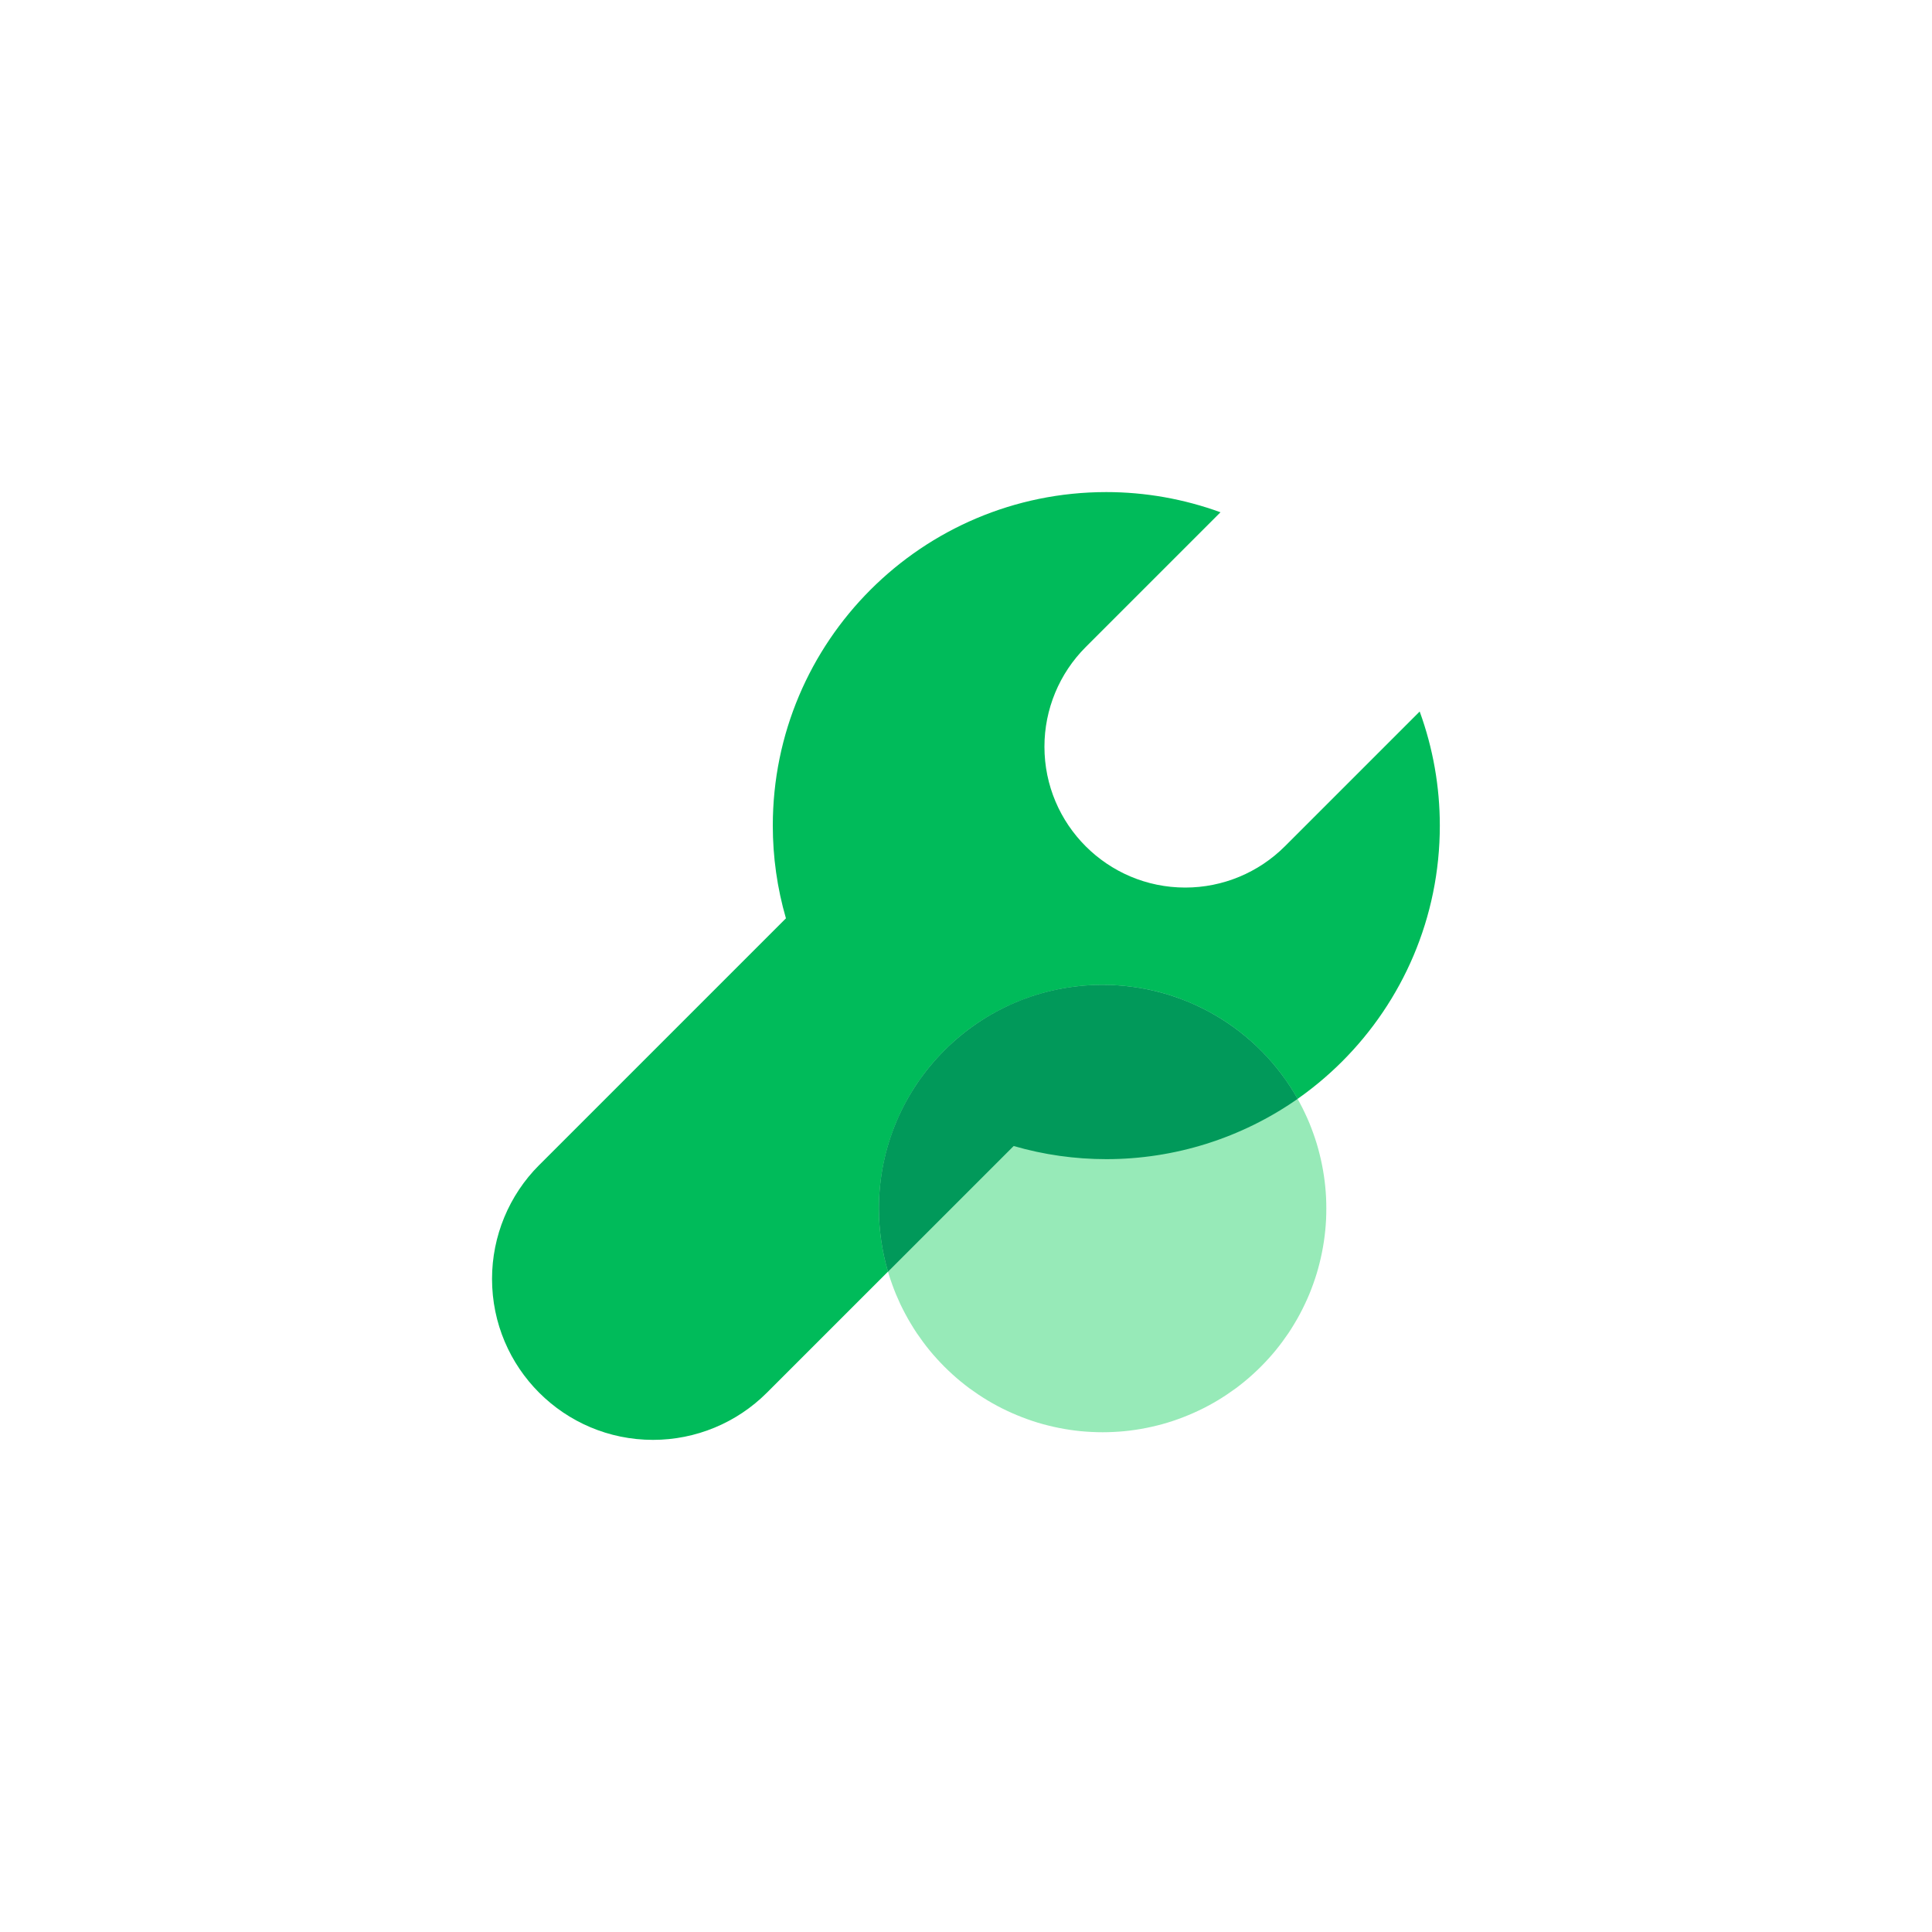 <svg xmlns="http://www.w3.org/2000/svg" xmlns:xlink="http://www.w3.org/1999/xlink" fill="none" version="1.1" width="40" height="40" viewBox="0 0 40 40"><g><g><g></g><g><g><g><path d="M25.269,10.606L22.478,13.397C21.931,13.944,21.624,14.686,21.624,15.459C21.624,17.07,22.93,18.376,24.54,18.376C25.314,18.376,26.056,18.068,26.603,17.521L29.393,14.731C29.669,15.488,29.81,16.288,29.81,17.094C29.81,20.907,26.719,23.999,22.905,23.999C22.256,23.999,21.61,23.907,20.986,23.727L15.878,28.834L15.877,28.835C15.252,29.46,14.404,29.811,13.52,29.811C11.679,29.811,10.187,28.319,10.187,26.478C10.187,25.594,10.538,24.746,11.163,24.121L11.165,24.12L16.272,19.013C16.091,18.389,16,17.743,16,17.094C16,13.28,19.091,10.188,22.905,10.188C23.711,10.188,24.511,10.33,25.269,10.606Z" fill-rule="evenodd" fill="#00BB5A" fill-opacity="1"/></g></g><g><path d="M27.46,25.021Q27.46,25.135,27.455,25.249Q27.449,25.362,27.438,25.475Q27.427,25.588,27.41,25.701Q27.393,25.813,27.371,25.925Q27.349,26.036,27.321,26.147Q27.294,26.257,27.261,26.366Q27.228,26.475,27.189,26.582Q27.151,26.689,27.108,26.794Q27.064,26.899,27.015,27.002Q26.967,27.104,26.913,27.205Q26.86,27.305,26.801,27.402Q26.743,27.5,26.68,27.595Q26.616,27.689,26.549,27.78Q26.481,27.872,26.409,27.96Q26.337,28.048,26.26,28.132Q26.184,28.216,26.104,28.296Q26.023,28.377,25.939,28.453Q25.855,28.53,25.767,28.602Q25.679,28.674,25.588,28.742Q25.496,28.809,25.402,28.872Q25.307,28.936,25.21,28.994Q25.112,29.053,25.012,29.106Q24.912,29.16,24.809,29.208Q24.706,29.257,24.601,29.3Q24.496,29.344,24.389,29.382Q24.282,29.421,24.173,29.454Q24.064,29.487,23.954,29.514Q23.844,29.542,23.732,29.564Q23.621,29.586,23.508,29.603Q23.396,29.62,23.282,29.631Q23.169,29.642,23.056,29.647Q22.942,29.653,22.828,29.653Q22.715,29.653,22.601,29.647Q22.488,29.642,22.374,29.631Q22.261,29.62,22.149,29.603Q22.036,29.586,21.925,29.564Q21.813,29.542,21.703,29.514Q21.593,29.487,21.484,29.454Q21.375,29.421,21.268,29.382Q21.161,29.344,21.056,29.3Q20.951,29.257,20.848,29.208Q20.745,29.16,20.645,29.106Q20.545,29.053,20.447,28.994Q20.35,28.936,20.255,28.872Q20.161,28.809,20.069,28.742Q19.978,28.674,19.89,28.602Q19.802,28.53,19.718,28.453Q19.634,28.377,19.553,28.296Q19.473,28.216,19.397,28.132Q19.32,28.048,19.248,27.96Q19.176,27.872,19.108,27.78Q19.041,27.689,18.977,27.595Q18.914,27.5,18.856,27.402Q18.797,27.305,18.744,27.205Q18.69,27.104,18.641,27.002Q18.593,26.899,18.549,26.794Q18.506,26.689,18.468,26.582Q18.429,26.475,18.396,26.366Q18.363,26.257,18.336,26.147Q18.308,26.036,18.286,25.925Q18.264,25.813,18.247,25.701Q18.23,25.588,18.219,25.475Q18.208,25.362,18.202,25.249Q18.197,25.135,18.197,25.021Q18.197,24.908,18.202,24.794Q18.208,24.68,18.219,24.567Q18.23,24.454,18.247,24.342Q18.264,24.229,18.286,24.118Q18.308,24.006,18.336,23.896Q18.363,23.786,18.396,23.677Q18.429,23.568,18.468,23.461Q18.506,23.354,18.549,23.249Q18.593,23.144,18.641,23.041Q18.69,22.938,18.744,22.838Q18.797,22.738,18.856,22.64Q18.914,22.543,18.977,22.448Q19.041,22.354,19.108,22.262Q19.176,22.171,19.248,22.083Q19.32,21.995,19.397,21.911Q19.473,21.827,19.553,21.746Q19.634,21.666,19.718,21.589Q19.802,21.513,19.89,21.441Q19.978,21.369,20.069,21.301Q20.161,21.233,20.255,21.17Q20.35,21.107,20.447,21.049Q20.545,20.99,20.645,20.937Q20.745,20.883,20.848,20.834Q20.951,20.786,21.056,20.742Q21.161,20.699,21.268,20.66Q21.375,20.622,21.484,20.589Q21.593,20.556,21.703,20.528Q21.813,20.501,21.925,20.479Q22.036,20.456,22.149,20.44Q22.261,20.423,22.374,20.412Q22.488,20.401,22.601,20.395Q22.715,20.39,22.828,20.39Q22.942,20.39,23.056,20.395Q23.169,20.401,23.282,20.412Q23.396,20.423,23.508,20.44Q23.621,20.456,23.732,20.479Q23.844,20.501,23.954,20.528Q24.064,20.556,24.173,20.589Q24.282,20.622,24.389,20.66Q24.496,20.699,24.601,20.742Q24.706,20.786,24.809,20.834Q24.912,20.883,25.012,20.937Q25.112,20.99,25.21,21.049Q25.307,21.107,25.402,21.17Q25.496,21.233,25.588,21.301Q25.679,21.369,25.767,21.441Q25.855,21.513,25.939,21.589Q26.023,21.666,26.104,21.746Q26.184,21.827,26.26,21.911Q26.337,21.995,26.409,22.083Q26.481,22.171,26.549,22.262Q26.616,22.354,26.68,22.448Q26.743,22.543,26.801,22.64Q26.86,22.738,26.913,22.838Q26.967,22.938,27.015,23.041Q27.064,23.144,27.108,23.249Q27.151,23.354,27.189,23.461Q27.228,23.568,27.261,23.677Q27.294,23.786,27.321,23.896Q27.349,24.006,27.371,24.118Q27.393,24.229,27.41,24.342Q27.427,24.454,27.438,24.567Q27.449,24.68,27.455,24.794Q27.46,24.908,27.46,25.021Z" fill="#97EAB8" fill-opacity="1"/></g><g><path d="M26.866,22.751C25.705,23.563,24.323,23.999,22.906,23.999C22.257,23.999,21.611,23.908,20.987,23.727L18.385,26.329C18.26,25.904,18.197,25.464,18.197,25.021C18.197,22.463,20.27,20.39,22.828,20.39C24.502,20.39,26.045,21.292,26.866,22.751Z" fill-rule="evenodd" fill="#01995A" fill-opacity="1"/></g></g></g></g></svg>